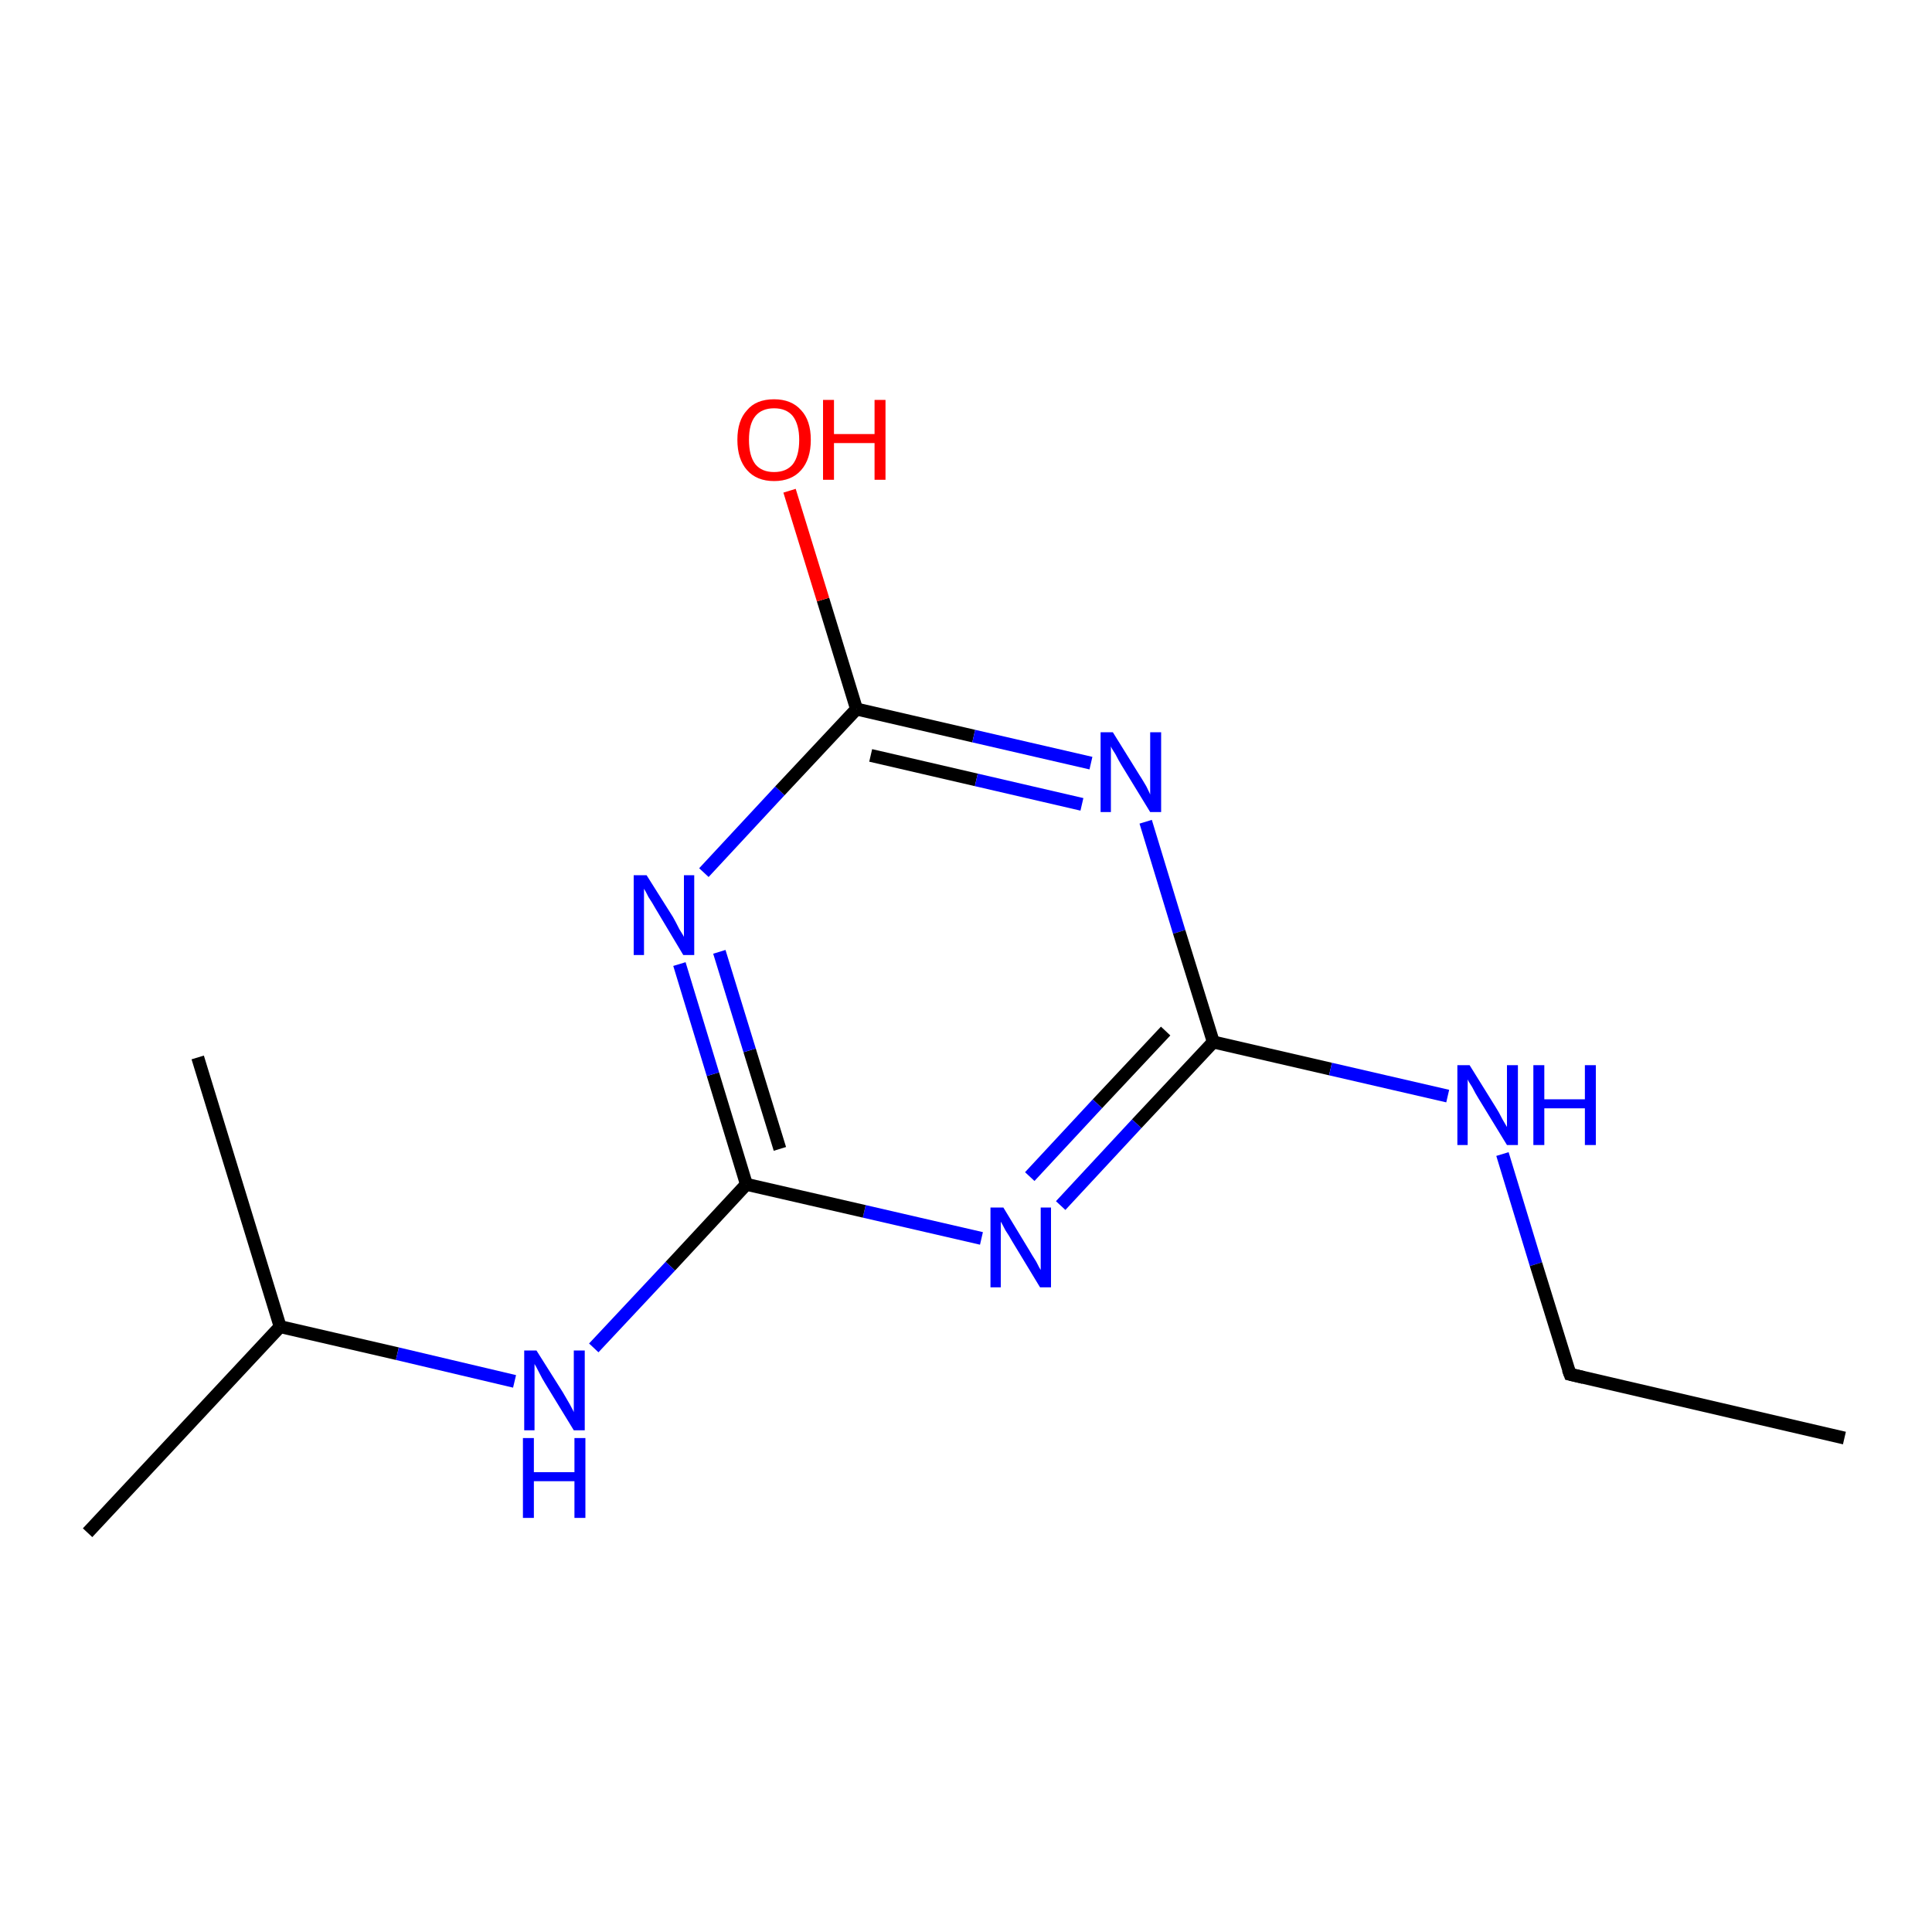 <?xml version='1.0' encoding='iso-8859-1'?>
<svg version='1.1' baseProfile='full'
              xmlns='http://www.w3.org/2000/svg'
                      xmlns:rdkit='http://www.rdkit.org/xml'
                      xmlns:xlink='http://www.w3.org/1999/xlink'
                  xml:space='preserve'
width='300px' height='300px' viewBox='0 0 300 300'>
<!-- END OF HEADER -->
<rect style='opacity:1.0;fill:#FFFFFF;stroke:none' width='300.0' height='300.0' x='0.0' y='0.0'> </rect>
<path class='bond-0 atom-0 atom-1' d='M 13.6,238.0 L 43.5,206.0' style='fill:none;fill-rule:evenodd;stroke:#000000;stroke-width:2.0px;stroke-linecap:butt;stroke-linejoin:miter;stroke-opacity:1' />
<path class='bond-1 atom-1 atom-2' d='M 43.5,206.0 L 61.7,210.2' style='fill:none;fill-rule:evenodd;stroke:#000000;stroke-width:2.0px;stroke-linecap:butt;stroke-linejoin:miter;stroke-opacity:1' />
<path class='bond-1 atom-1 atom-2' d='M 61.7,210.2 L 79.9,214.5' style='fill:none;fill-rule:evenodd;stroke:#0000FF;stroke-width:2.0px;stroke-linecap:butt;stroke-linejoin:miter;stroke-opacity:1' />
<path class='bond-2 atom-2 atom-3' d='M 92.2,209.3 L 104.1,196.6' style='fill:none;fill-rule:evenodd;stroke:#0000FF;stroke-width:2.0px;stroke-linecap:butt;stroke-linejoin:miter;stroke-opacity:1' />
<path class='bond-2 atom-2 atom-3' d='M 104.1,196.6 L 115.9,183.9' style='fill:none;fill-rule:evenodd;stroke:#000000;stroke-width:2.0px;stroke-linecap:butt;stroke-linejoin:miter;stroke-opacity:1' />
<path class='bond-3 atom-3 atom-4' d='M 115.9,183.9 L 110.7,166.8' style='fill:none;fill-rule:evenodd;stroke:#000000;stroke-width:2.0px;stroke-linecap:butt;stroke-linejoin:miter;stroke-opacity:1' />
<path class='bond-3 atom-3 atom-4' d='M 110.7,166.8 L 105.5,149.7' style='fill:none;fill-rule:evenodd;stroke:#0000FF;stroke-width:2.0px;stroke-linecap:butt;stroke-linejoin:miter;stroke-opacity:1' />
<path class='bond-3 atom-3 atom-4' d='M 121.1,178.4 L 116.4,163.1' style='fill:none;fill-rule:evenodd;stroke:#000000;stroke-width:2.0px;stroke-linecap:butt;stroke-linejoin:miter;stroke-opacity:1' />
<path class='bond-3 atom-3 atom-4' d='M 116.4,163.1 L 111.7,147.8' style='fill:none;fill-rule:evenodd;stroke:#0000FF;stroke-width:2.0px;stroke-linecap:butt;stroke-linejoin:miter;stroke-opacity:1' />
<path class='bond-4 atom-4 atom-5' d='M 109.3,135.5 L 121.1,122.8' style='fill:none;fill-rule:evenodd;stroke:#0000FF;stroke-width:2.0px;stroke-linecap:butt;stroke-linejoin:miter;stroke-opacity:1' />
<path class='bond-4 atom-4 atom-5' d='M 121.1,122.8 L 133.0,110.1' style='fill:none;fill-rule:evenodd;stroke:#000000;stroke-width:2.0px;stroke-linecap:butt;stroke-linejoin:miter;stroke-opacity:1' />
<path class='bond-5 atom-5 atom-6' d='M 133.0,110.1 L 151.2,114.3' style='fill:none;fill-rule:evenodd;stroke:#000000;stroke-width:2.0px;stroke-linecap:butt;stroke-linejoin:miter;stroke-opacity:1' />
<path class='bond-5 atom-5 atom-6' d='M 151.2,114.3 L 169.4,118.5' style='fill:none;fill-rule:evenodd;stroke:#0000FF;stroke-width:2.0px;stroke-linecap:butt;stroke-linejoin:miter;stroke-opacity:1' />
<path class='bond-5 atom-5 atom-6' d='M 135.2,117.3 L 151.6,121.1' style='fill:none;fill-rule:evenodd;stroke:#000000;stroke-width:2.0px;stroke-linecap:butt;stroke-linejoin:miter;stroke-opacity:1' />
<path class='bond-5 atom-5 atom-6' d='M 151.6,121.1 L 168.0,124.9' style='fill:none;fill-rule:evenodd;stroke:#0000FF;stroke-width:2.0px;stroke-linecap:butt;stroke-linejoin:miter;stroke-opacity:1' />
<path class='bond-6 atom-6 atom-7' d='M 177.9,127.6 L 183.1,144.7' style='fill:none;fill-rule:evenodd;stroke:#0000FF;stroke-width:2.0px;stroke-linecap:butt;stroke-linejoin:miter;stroke-opacity:1' />
<path class='bond-6 atom-6 atom-7' d='M 183.1,144.7 L 188.4,161.8' style='fill:none;fill-rule:evenodd;stroke:#000000;stroke-width:2.0px;stroke-linecap:butt;stroke-linejoin:miter;stroke-opacity:1' />
<path class='bond-7 atom-7 atom-8' d='M 188.4,161.8 L 206.6,166.0' style='fill:none;fill-rule:evenodd;stroke:#000000;stroke-width:2.0px;stroke-linecap:butt;stroke-linejoin:miter;stroke-opacity:1' />
<path class='bond-7 atom-7 atom-8' d='M 206.6,166.0 L 224.8,170.2' style='fill:none;fill-rule:evenodd;stroke:#0000FF;stroke-width:2.0px;stroke-linecap:butt;stroke-linejoin:miter;stroke-opacity:1' />
<path class='bond-8 atom-8 atom-9' d='M 233.3,179.2 L 238.5,196.3' style='fill:none;fill-rule:evenodd;stroke:#0000FF;stroke-width:2.0px;stroke-linecap:butt;stroke-linejoin:miter;stroke-opacity:1' />
<path class='bond-8 atom-8 atom-9' d='M 238.5,196.3 L 243.8,213.4' style='fill:none;fill-rule:evenodd;stroke:#000000;stroke-width:2.0px;stroke-linecap:butt;stroke-linejoin:miter;stroke-opacity:1' />
<path class='bond-9 atom-9 atom-10' d='M 243.8,213.4 L 286.4,223.3' style='fill:none;fill-rule:evenodd;stroke:#000000;stroke-width:2.0px;stroke-linecap:butt;stroke-linejoin:miter;stroke-opacity:1' />
<path class='bond-10 atom-7 atom-11' d='M 188.4,161.8 L 176.5,174.5' style='fill:none;fill-rule:evenodd;stroke:#000000;stroke-width:2.0px;stroke-linecap:butt;stroke-linejoin:miter;stroke-opacity:1' />
<path class='bond-10 atom-7 atom-11' d='M 176.5,174.5 L 164.7,187.2' style='fill:none;fill-rule:evenodd;stroke:#0000FF;stroke-width:2.0px;stroke-linecap:butt;stroke-linejoin:miter;stroke-opacity:1' />
<path class='bond-10 atom-7 atom-11' d='M 181.0,160.1 L 170.4,171.4' style='fill:none;fill-rule:evenodd;stroke:#000000;stroke-width:2.0px;stroke-linecap:butt;stroke-linejoin:miter;stroke-opacity:1' />
<path class='bond-10 atom-7 atom-11' d='M 170.4,171.4 L 159.9,182.7' style='fill:none;fill-rule:evenodd;stroke:#0000FF;stroke-width:2.0px;stroke-linecap:butt;stroke-linejoin:miter;stroke-opacity:1' />
<path class='bond-11 atom-5 atom-12' d='M 133.0,110.1 L 127.8,93.1' style='fill:none;fill-rule:evenodd;stroke:#000000;stroke-width:2.0px;stroke-linecap:butt;stroke-linejoin:miter;stroke-opacity:1' />
<path class='bond-11 atom-5 atom-12' d='M 127.8,93.1 L 122.6,76.2' style='fill:none;fill-rule:evenodd;stroke:#FF0000;stroke-width:2.0px;stroke-linecap:butt;stroke-linejoin:miter;stroke-opacity:1' />
<path class='bond-12 atom-1 atom-13' d='M 43.5,206.0 L 30.7,164.2' style='fill:none;fill-rule:evenodd;stroke:#000000;stroke-width:2.0px;stroke-linecap:butt;stroke-linejoin:miter;stroke-opacity:1' />
<path class='bond-13 atom-11 atom-3' d='M 152.4,192.3 L 134.2,188.1' style='fill:none;fill-rule:evenodd;stroke:#0000FF;stroke-width:2.0px;stroke-linecap:butt;stroke-linejoin:miter;stroke-opacity:1' />
<path class='bond-13 atom-11 atom-3' d='M 134.2,188.1 L 115.9,183.9' style='fill:none;fill-rule:evenodd;stroke:#000000;stroke-width:2.0px;stroke-linecap:butt;stroke-linejoin:miter;stroke-opacity:1' />
<path d='M 243.5,212.6 L 243.8,213.4 L 245.9,213.9' style='fill:none;stroke:#000000;stroke-width:2.0px;stroke-linecap:butt;stroke-linejoin:miter;stroke-opacity:1;' />
<path class='atom-2' d='M 83.3 209.7
L 87.4 216.2
Q 87.8 216.9, 88.5 218.1
Q 89.1 219.2, 89.1 219.3
L 89.1 209.7
L 90.8 209.7
L 90.8 222.1
L 89.1 222.1
L 84.7 214.9
Q 84.2 214.1, 83.7 213.1
Q 83.2 212.1, 83.0 211.8
L 83.0 222.1
L 81.4 222.1
L 81.4 209.7
L 83.3 209.7
' fill='#0000FF'/>
<path class='atom-2' d='M 81.2 223.3
L 82.9 223.3
L 82.9 228.6
L 89.2 228.6
L 89.2 223.3
L 90.9 223.3
L 90.9 235.7
L 89.2 235.7
L 89.2 230.0
L 82.9 230.0
L 82.9 235.7
L 81.2 235.7
L 81.2 223.3
' fill='#0000FF'/>
<path class='atom-4' d='M 100.4 135.9
L 104.5 142.4
Q 104.9 143.1, 105.5 144.3
Q 106.2 145.4, 106.2 145.5
L 106.2 135.9
L 107.8 135.9
L 107.8 148.3
L 106.1 148.3
L 101.8 141.1
Q 101.3 140.2, 100.7 139.3
Q 100.2 138.3, 100.0 138.0
L 100.0 148.3
L 98.4 148.3
L 98.4 135.9
L 100.4 135.9
' fill='#0000FF'/>
<path class='atom-6' d='M 172.8 113.7
L 176.9 120.3
Q 177.3 120.9, 178.0 122.1
Q 178.6 123.3, 178.6 123.4
L 178.6 113.7
L 180.3 113.7
L 180.3 126.1
L 178.6 126.1
L 174.2 118.9
Q 173.7 118.1, 173.2 117.1
Q 172.6 116.2, 172.5 115.9
L 172.5 126.1
L 170.9 126.1
L 170.9 113.7
L 172.8 113.7
' fill='#0000FF'/>
<path class='atom-8' d='M 228.2 165.4
L 232.3 172.0
Q 232.7 172.6, 233.3 173.8
Q 234.0 175.0, 234.0 175.0
L 234.0 165.4
L 235.7 165.4
L 235.7 177.8
L 234.0 177.8
L 229.6 170.6
Q 229.1 169.8, 228.6 168.8
Q 228.0 167.9, 227.9 167.6
L 227.9 177.8
L 226.3 177.8
L 226.3 165.4
L 228.2 165.4
' fill='#0000FF'/>
<path class='atom-8' d='M 238.1 165.4
L 239.8 165.4
L 239.8 170.7
L 246.1 170.7
L 246.1 165.4
L 247.8 165.4
L 247.8 177.8
L 246.1 177.8
L 246.1 172.1
L 239.8 172.1
L 239.8 177.8
L 238.1 177.8
L 238.1 165.4
' fill='#0000FF'/>
<path class='atom-11' d='M 155.8 187.5
L 159.8 194.1
Q 160.2 194.8, 160.9 195.9
Q 161.5 197.1, 161.6 197.2
L 161.6 187.5
L 163.2 187.5
L 163.2 199.9
L 161.5 199.9
L 157.2 192.8
Q 156.7 191.9, 156.1 191.0
Q 155.6 190.0, 155.4 189.7
L 155.4 199.9
L 153.8 199.9
L 153.8 187.5
L 155.8 187.5
' fill='#0000FF'/>
<path class='atom-12' d='M 114.5 68.3
Q 114.5 65.3, 116.0 63.7
Q 117.4 62.0, 120.2 62.0
Q 122.9 62.0, 124.4 63.7
Q 125.9 65.3, 125.9 68.3
Q 125.9 71.3, 124.4 73.0
Q 122.9 74.7, 120.2 74.7
Q 117.5 74.7, 116.0 73.0
Q 114.5 71.3, 114.5 68.3
M 120.2 73.3
Q 122.1 73.3, 123.1 72.1
Q 124.1 70.8, 124.1 68.3
Q 124.1 65.9, 123.1 64.6
Q 122.1 63.4, 120.2 63.4
Q 118.3 63.4, 117.3 64.6
Q 116.3 65.8, 116.3 68.3
Q 116.3 70.8, 117.3 72.1
Q 118.3 73.3, 120.2 73.3
' fill='#FF0000'/>
<path class='atom-12' d='M 127.8 62.1
L 129.5 62.1
L 129.5 67.4
L 135.8 67.4
L 135.8 62.1
L 137.5 62.1
L 137.5 74.5
L 135.8 74.5
L 135.8 68.8
L 129.5 68.8
L 129.5 74.5
L 127.8 74.5
L 127.8 62.1
' fill='#FF0000'/>
</svg>
